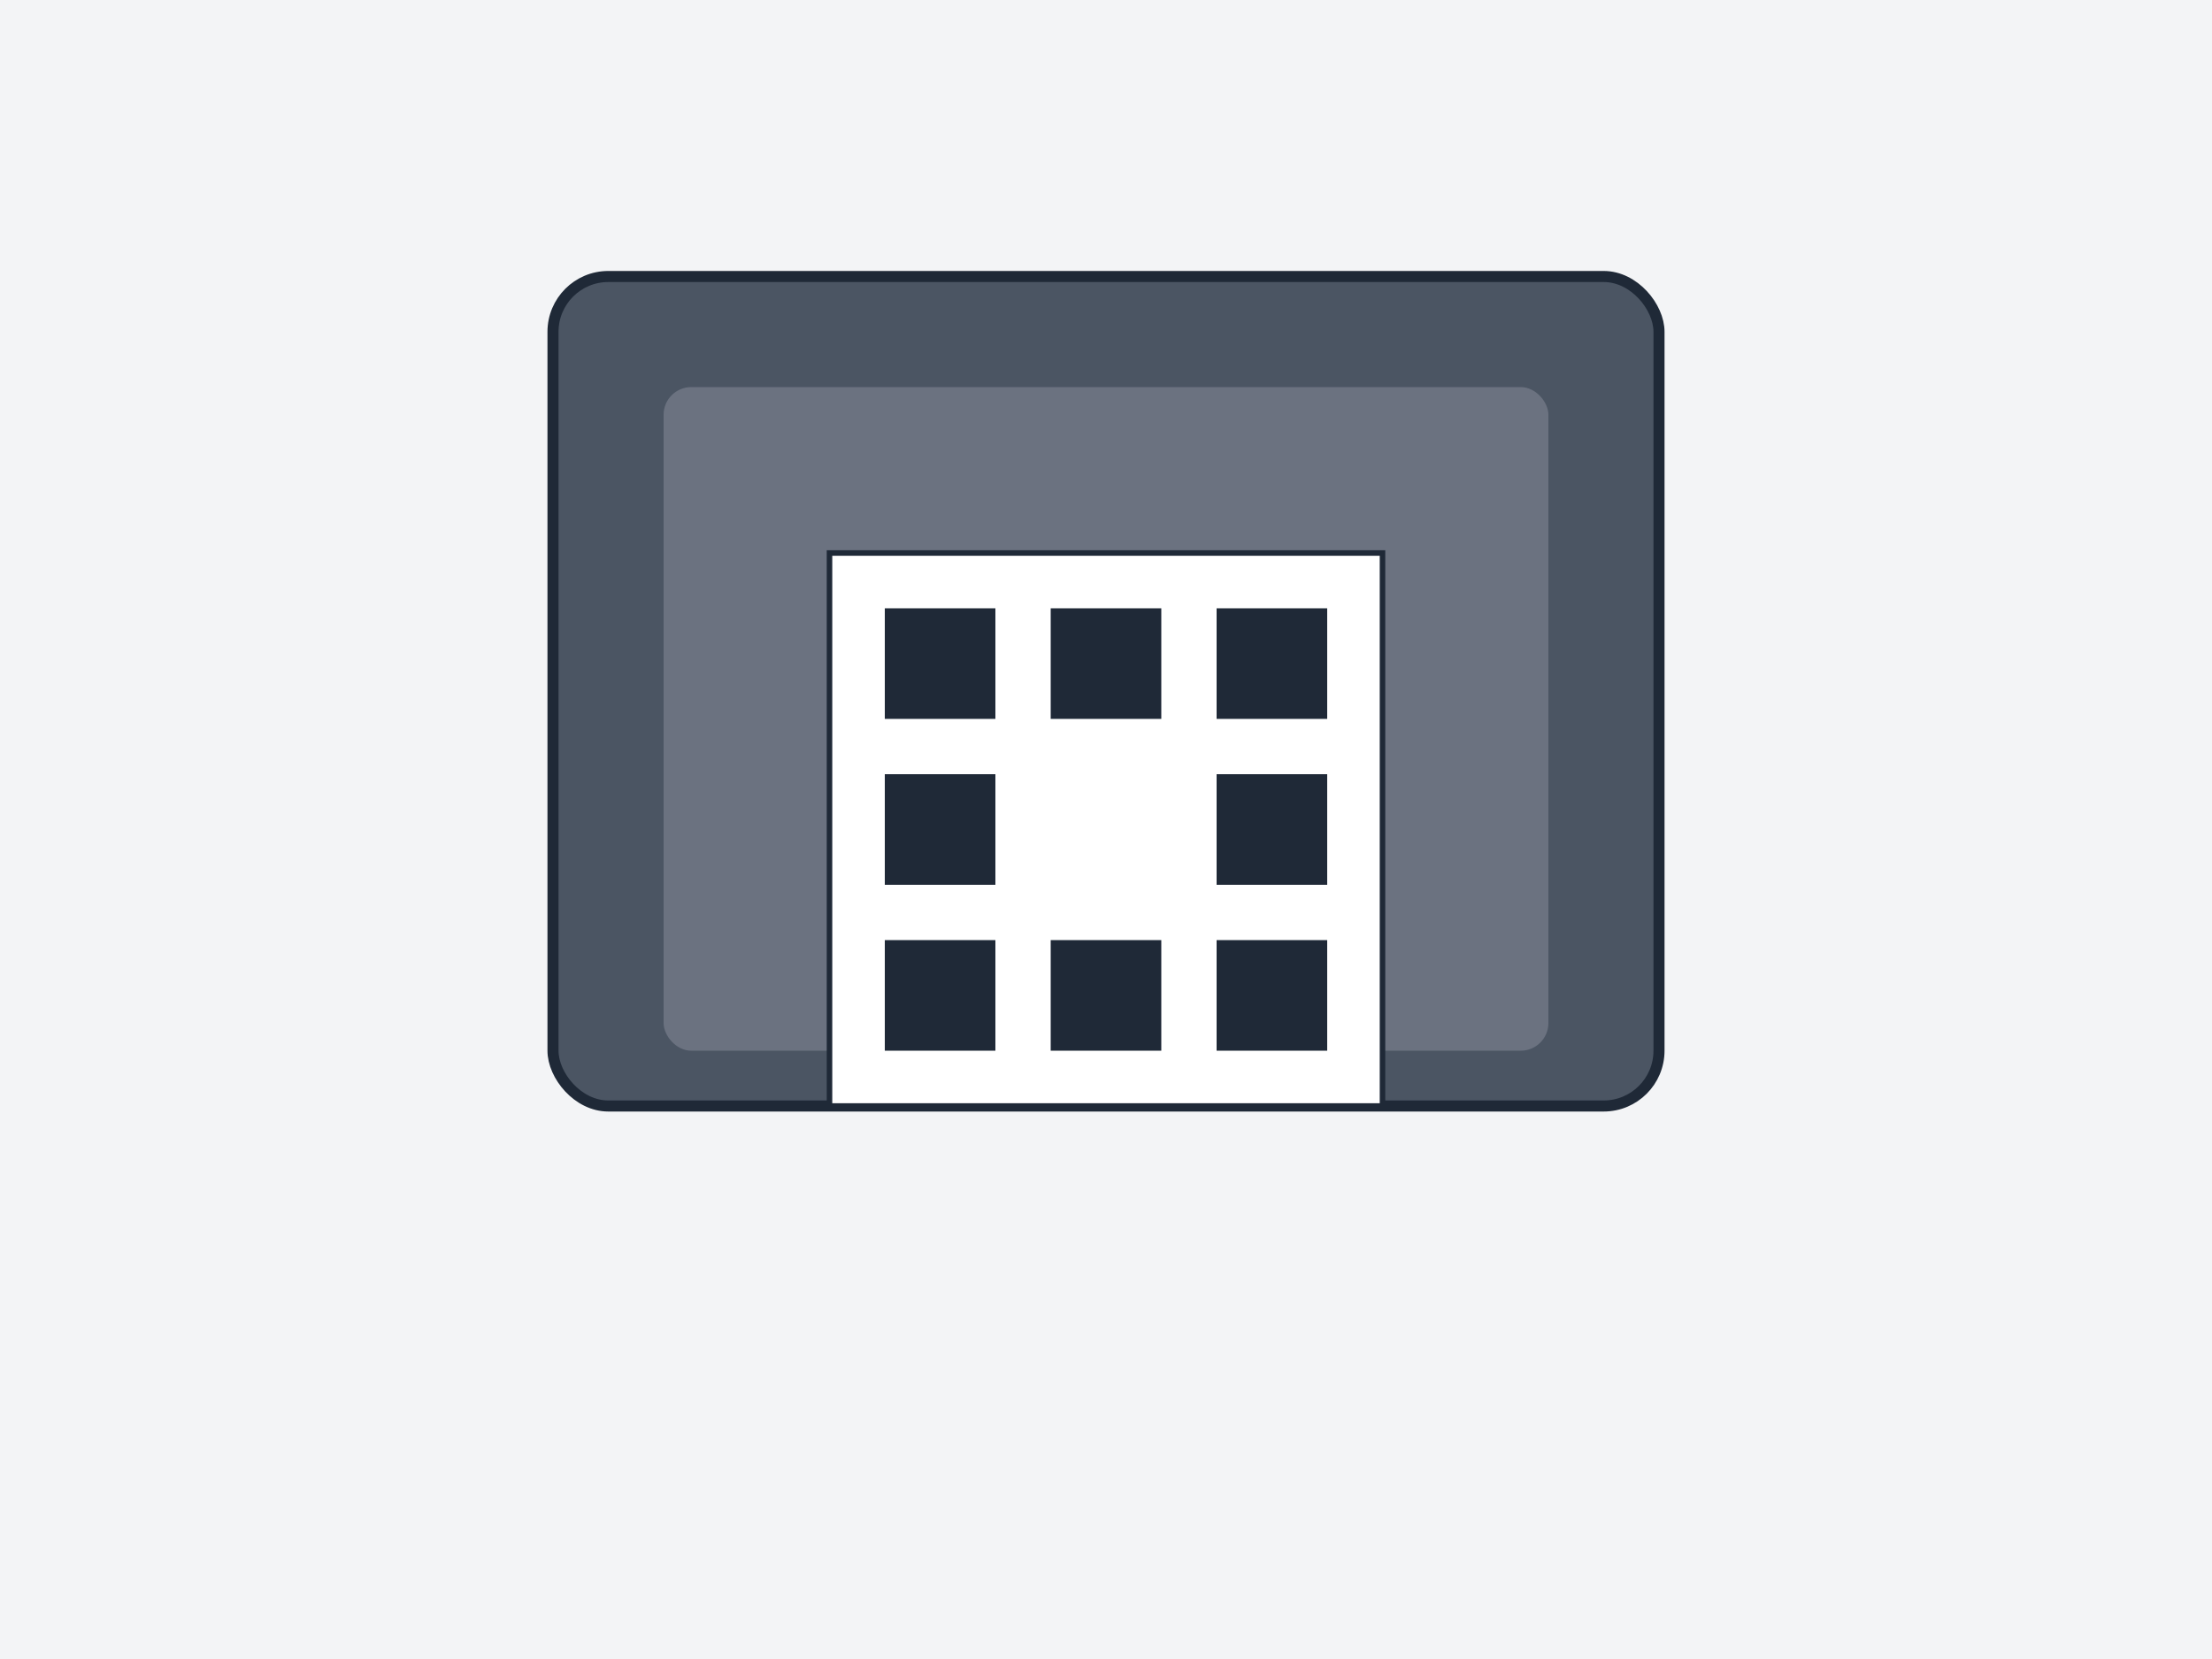 <?xml version="1.0" encoding="UTF-8"?>
<svg width="400" height="300" viewBox="0 0 400 300" xmlns="http://www.w3.org/2000/svg">
  <!-- Фон -->
  <rect width="400" height="300" fill="#f3f4f6"/>
  
  <!-- Кошелек -->
  <rect x="100" y="50" width="200" height="150" rx="10" fill="#4b5563"/>
  <rect x="100" y="50" width="200" height="150" rx="10" fill="none" stroke="#1f2937" stroke-width="2"/>
  
  <!-- Отделение для карт -->
  <rect x="120" y="70" width="160" height="120" rx="5" fill="#6b7280"/>
  
  <!-- QR-код -->
  <rect x="150" y="100" width="100" height="100" fill="white"/>
  <rect x="150" y="100" width="100" height="100" fill="none" stroke="#1f2937" stroke-width="1"/>
  <!-- Паттерн QR-кода -->
  <rect x="160" y="110" width="20" height="20" fill="#1f2937"/>
  <rect x="190" y="110" width="20" height="20" fill="#1f2937"/>
  <rect x="220" y="110" width="20" height="20" fill="#1f2937"/>
  <rect x="160" y="140" width="20" height="20" fill="#1f2937"/>
  <rect x="220" y="140" width="20" height="20" fill="#1f2937"/>
  <rect x="160" y="170" width="20" height="20" fill="#1f2937"/>
  <rect x="190" y="170" width="20" height="20" fill="#1f2937"/>
  <rect x="220" y="170" width="20" height="20" fill="#1f2937"/>
</svg> 